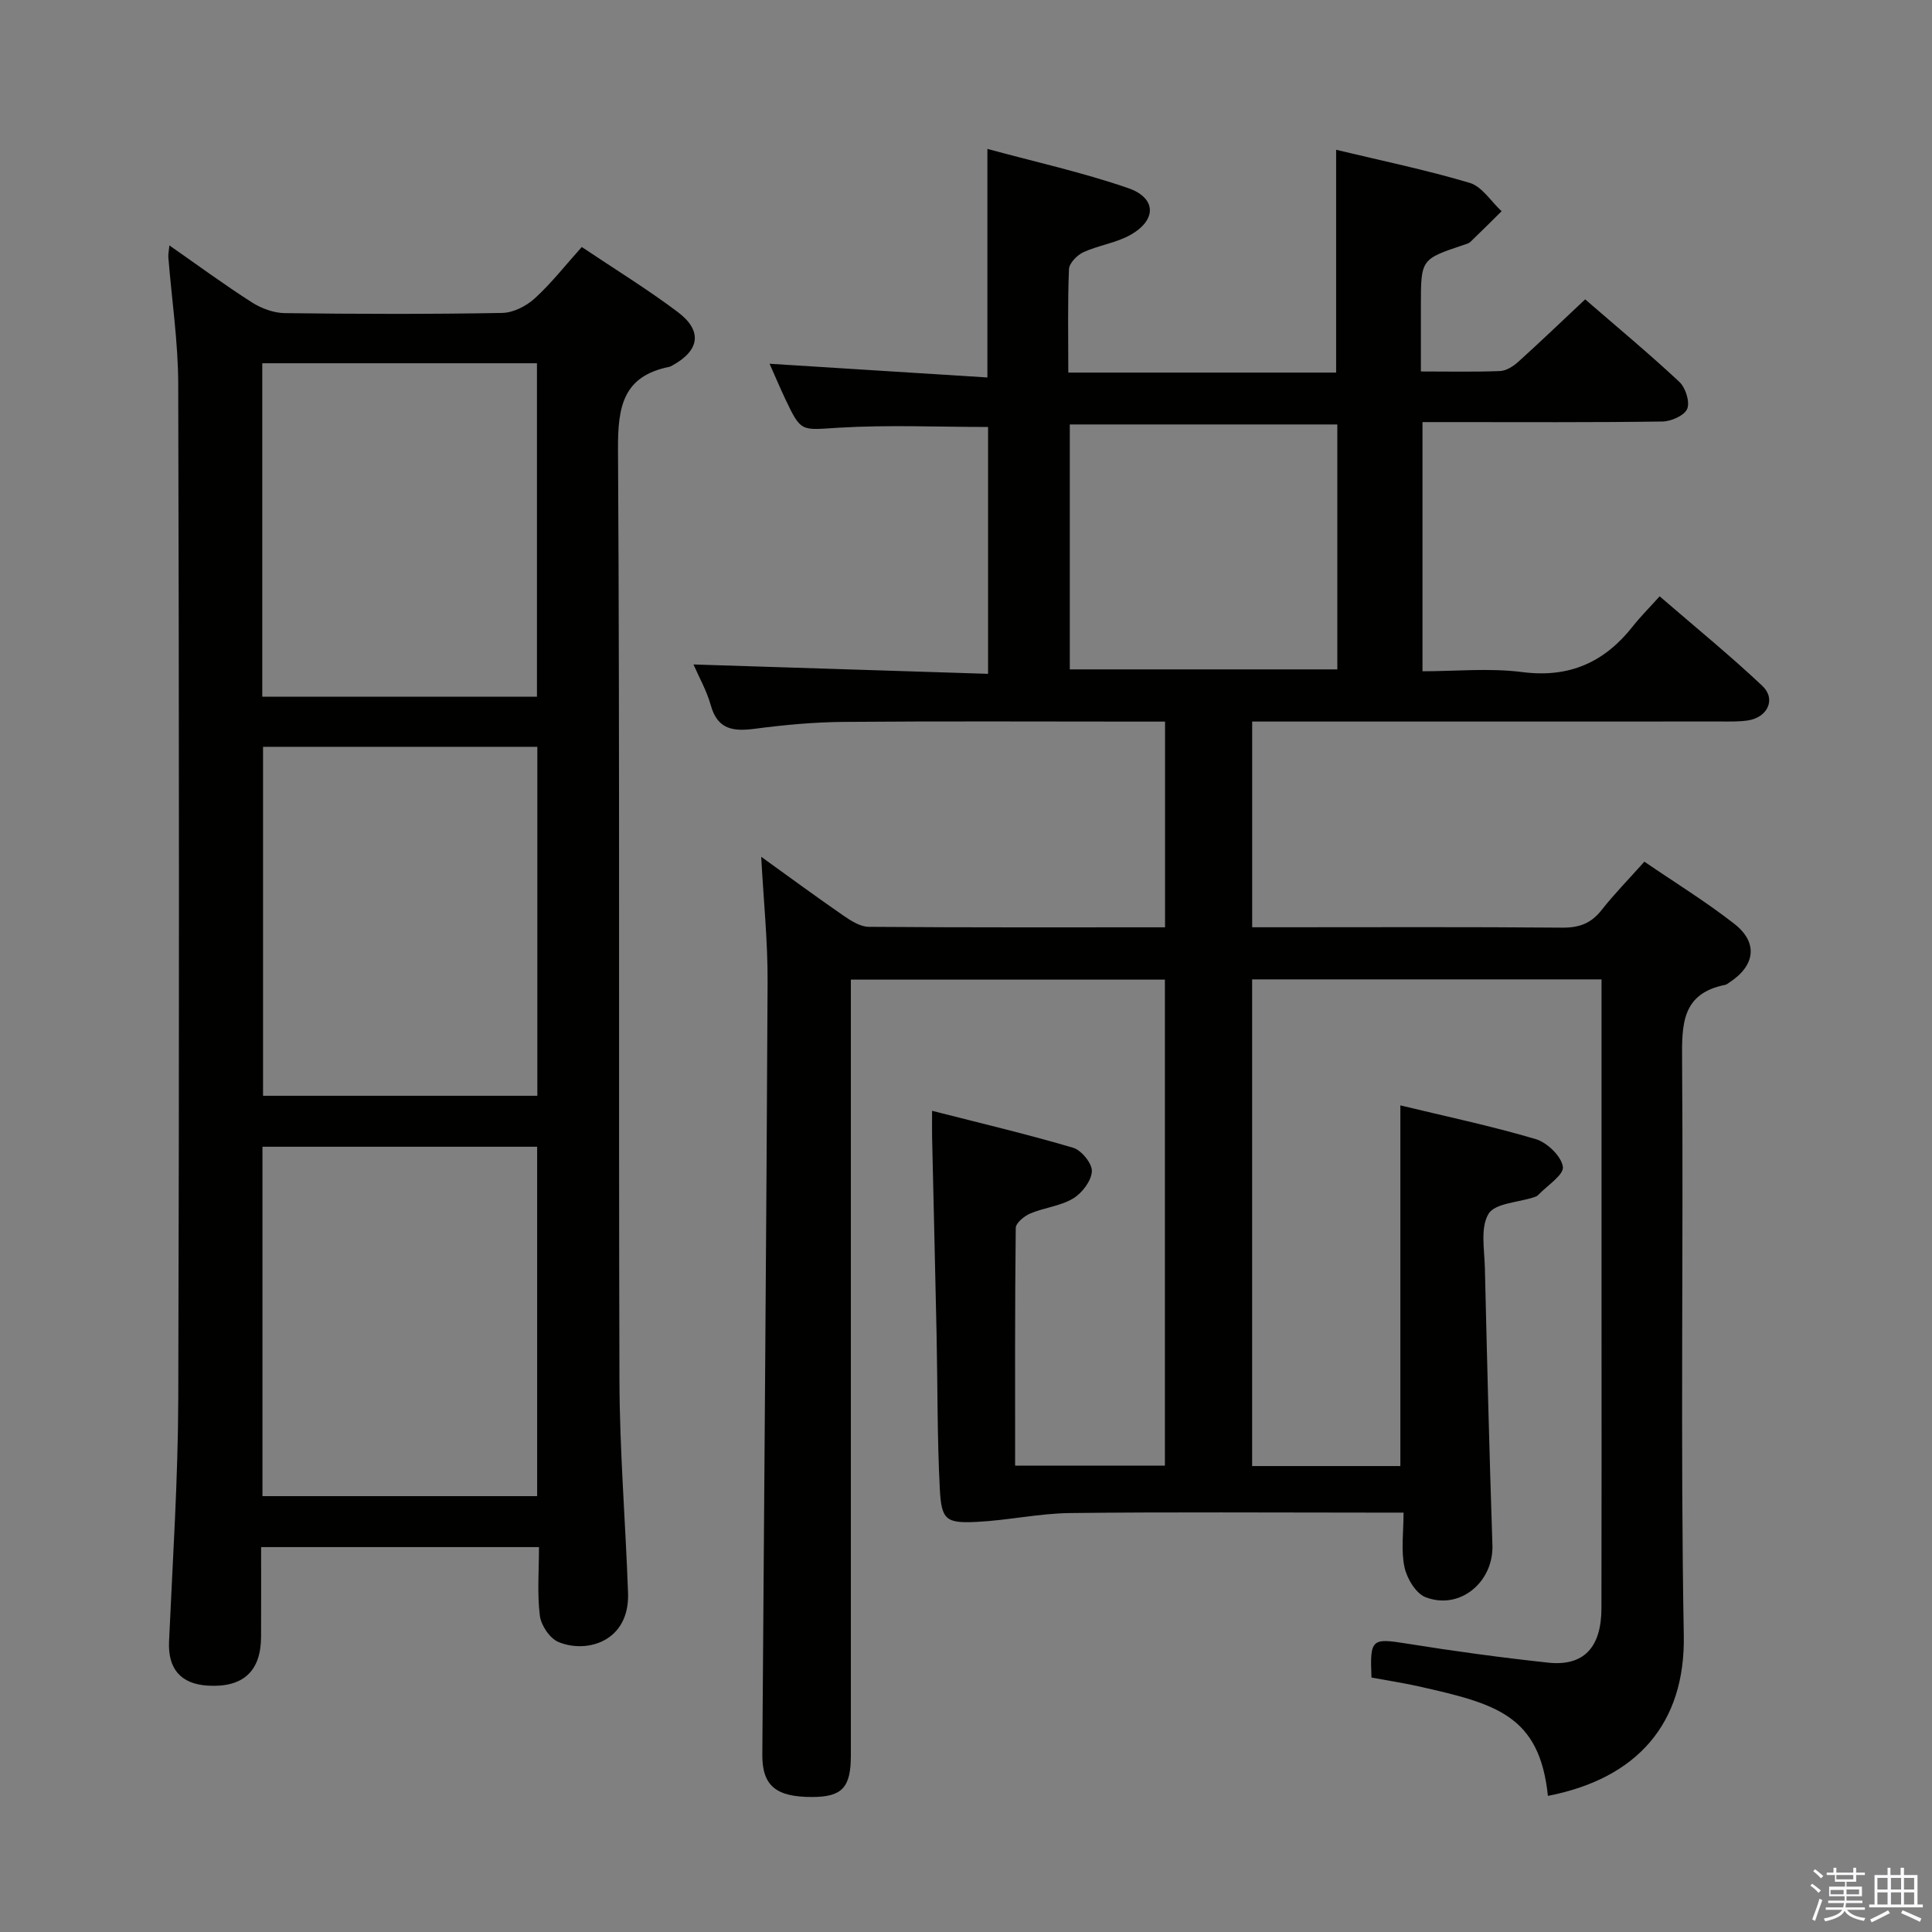 <svg enable-background="new 0 0 400 400" viewBox="0 0 400 400" xmlns="http://www.w3.org/2000/svg"><rect x="0" y="0" width="400" height="400" fill="#808080" stroke="none"/><path d="m374.8 390.4.4-.4c.7.5 1.3 1 1.8 1.4l-.5.5c-.5-.6-1.1-1.1-1.7-1.5zm1 7.3-.6-.3c.5-1.4 1.1-2.8 1.5-4.3.2.1.4.2.6.3-.5 1.3-1 2.8-1.5 4.3zm-.4-10.3.4-.4c.4.3 1 .8 1.7 1.4l-.5.5c-.4-.5-1-1-1.6-1.5zm2.5.3h1.7v-1h.6v1h3.5v-1h.6v1h1.8v.5h-1.8v1.4h-2v1h3.2v2h-3.2v.9h3.3v.5h-3.4c0 .3-.1.6-.1.9h4v.5h-3.7c.7.9 1.9 1.5 3.8 1.7-.1.2-.2.4-.3.6-2.1-.4-3.5-1.1-4-2.1-.4 1-1.8 1.7-4 2.2-.1-.2-.2-.4-.3-.6 2.1-.4 3.4-1 3.8-1.8h-3.4v-.5h3.6c.1-.3.1-.6.2-.9h-3.3v-.5h3.4c0-.3 0-.6 0-.9h-3.2v-2h3.3v-1h-2.1v-1.4h-1.7v-.5zm1.1 3.5v1h2.7c0-.3 0-.4 0-.4 0-.2 0-.2 0-.2 0-.1 0-.2 0-.3h-2.7zm1.2-3v.9h3.5v-.9zm4.7 3h-2.6v.6.4h2.6z" fill="#fbfafc"/><path d="m393.6 386.7h.6v1.5h2.8v6.1h1.1v.6h-11.1v-.6h1.1v-6.1h2.7v-1.5h.6v1.5h2.1v-1.5zm-2.7 8.8.4.6c-1.2.6-2.5 1.3-3.8 1.9-.1-.2-.2-.4-.3-.6 1.2-.6 2.5-1.2 3.7-1.9zm-2.2-6.7v2.4h2.1v-2.4zm0 3v2.5h2.1v-2.5zm2.8-3v2.4h2.1v-2.4zm0 3v2.5h2.1v-2.5zm6 6.1c-1.4-.7-2.7-1.3-3.9-1.8l.3-.6c1.5.6 2.7 1.2 3.9 1.7zm-1.2-9.1h-2.1v2.4h2.1zm-2.1 3v2.5h2.1v-2.5z" fill="#fbfafc"/><g fill="#010100"><path d="m157.6 177.39c5.7 4.1 11.29 8.22 17.01 12.17 1.57 1.08 3.5 2.32 5.27 2.33 20.32.16 40.64.1 61.33.1 0-14.16 0-28.03 0-42.59-1.98 0-3.75 0-5.53 0-20.33 0-40.66-.11-60.99.06-6.13.05-12.29.62-18.38 1.42-4.45.58-7.74.22-9.15-4.86-.83-2.99-2.42-5.77-3.58-8.45 20.31.65 40.46 1.29 60.99 1.94 0-17.71 0-34.6 0-51.11-10.36 0-20.65-.46-30.87.15-7.82.47-7.8 1.07-11.11-5.93-1.12-2.38-2.15-4.81-3.26-7.31 15.2.96 30.04 1.89 45.1 2.84 0-16.11 0-31.15 0-47.32 9.81 2.67 19.64 4.84 29.1 8.1 5.92 2.03 6 6.61.52 9.7-2.98 1.68-6.61 2.15-9.75 3.59-1.3.6-2.93 2.27-2.98 3.52-.29 6.98-.14 13.97-.14 21.4h55.45c0-15.26 0-30.36 0-46.13 9.19 2.21 18.54 4.14 27.65 6.85 2.56.76 4.42 3.85 6.61 5.87-2.15 2.13-4.29 4.27-6.47 6.36-.34.32-.88.45-1.36.61-8.88 2.97-8.88 2.97-8.88 12.56v13.65c5.83 0 11.12.12 16.4-.09 1.29-.05 2.74-.99 3.76-1.91 4.56-4.11 8.99-8.37 13.85-12.93 6.59 5.71 13.21 11.21 19.49 17.07 1.29 1.2 2.23 4.13 1.64 5.59-.56 1.38-3.31 2.6-5.12 2.63-14.66.21-29.33.12-43.99.12-1.79 0-3.59 0-5.7 0v51.59c6.87 0 13.88-.71 20.68.17 9.75 1.25 17.01-2.04 22.88-9.49 1.54-1.96 3.32-3.73 5.54-6.2 7.39 6.38 14.55 12.22 21.26 18.54 2.9 2.73 1.1 6.55-2.99 7.16-1.8.27-3.66.22-5.49.22-30.33.01-60.66.01-90.99.01-1.96 0-3.93 0-6.15 0v42.59h5.21c19.66 0 39.33-.09 58.99.08 3.49.03 5.96-.87 8.12-3.62 2.66-3.38 5.69-6.46 8.88-10.04 6.39 4.37 12.76 8.29 18.61 12.86 4.99 3.89 4.35 8.66-1 12.14-.28.18-.55.44-.86.5-9.09 1.8-8.99 8.27-8.94 15.72.29 39.66-.36 79.33.35 118.98.33 18.23-9.66 29.63-28.13 33.22-1.74-16.73-10.73-19.08-26.87-22.7-3.22-.72-6.49-1.21-9.66-1.8-.34-8.07.03-8.2 7.45-7.01 9.66 1.55 19.37 2.87 29.1 3.92 7.35.8 11.04-3.09 11.06-11.23.05-20.16.02-40.33.02-60.49 0-21.33 0-42.66 0-63.99 0-1.79 0-3.59 0-5.75-24.4 0-48.28 0-72.34 0v100.76h30.69c0-24.75 0-49.45 0-74.67 9.19 2.22 18.71 4.23 28 6.97 2.37.7 5.33 3.54 5.65 5.74.24 1.67-3.26 3.89-5.12 5.85-.22.23-.56.36-.88.46-3.26 1.08-8.06 1.22-9.4 3.44-1.72 2.86-.84 7.39-.75 11.2.45 19.12.92 38.25 1.56 57.36.26 7.63-6.7 13.54-13.83 10.81-2.02-.77-3.88-3.89-4.38-6.24-.74-3.46-.19-7.19-.19-11.28-2.66 0-4.62 0-6.58 0-20.83 0-41.66-.15-62.49.09-6.42.08-12.82 1.51-19.26 1.83-6.39.32-7.35-.38-7.68-6.79-.55-10.63-.45-21.29-.67-31.93-.29-13.64-.62-27.29-.93-40.93-.03-1.47 0-2.94 0-5.46 10.12 2.59 19.74 4.85 29.2 7.65 1.73.51 3.98 3.29 3.88 4.9-.12 1.99-2.04 4.5-3.89 5.61-2.63 1.57-5.97 1.88-8.86 3.1-1.25.53-3 1.96-3.01 3-.19 16.28-.13 32.56-.13 49.2h31.01c0-33.38 0-66.79 0-100.62-21.53 0-43.05 0-65.02 0v6.19 154.47c0 6.61-1.82 8.55-7.98 8.57-7.53.02-10.39-2.33-10.35-8.79.37-53.3.84-106.6 1.09-159.9.05-8.41-.83-16.84-1.32-25.97zm119.28-89.51c-18.76 0-37.09 0-55.39 0v50.71h55.39c0-17.03 0-33.66 0-50.71z"/><path d="m35.07 50.81c5.95 4.15 11.41 8.17 17.11 11.81 1.96 1.25 4.52 2.19 6.81 2.21 14.99.19 29.99.23 44.98-.04 2.29-.04 4.98-1.41 6.72-2.99 3.42-3.11 6.3-6.81 9.76-10.66 6.75 4.53 13.53 8.69 19.86 13.45 5.22 3.92 4.56 8.03-1.23 11.14-.15.08-.29.18-.45.21-9.65 1.91-10.73 8.26-10.68 17.06.39 64.31.1 128.63.3 192.94.05 14.62 1.26 29.23 1.78 43.85.36 10.07-8.55 12.63-14.43 10.16-1.78-.75-3.58-3.44-3.83-5.44-.57-4.57-.18-9.25-.18-14.2-19.22 0-37.97 0-57.53 0 0 6.1.02 12.35-.01 18.61-.03 7.14-3.77 10.52-11.05 10.07-5.65-.35-8.25-3.54-8-9.15.75-16.78 1.86-33.56 1.91-50.35.21-69.98.17-139.96-.01-209.94-.02-8.78-1.35-17.55-2.05-26.33-.04-.58.11-1.2.22-2.41zm76.14 258.95c0-24.45 0-48.46 0-72.34-19.24 0-38.1 0-56.87 0v72.34zm.04-82.89c0-24.38 0-48.29 0-72.25-19.21 0-38.07 0-56.79 0v72.25zm-56.95-151.66v69.03h56.87c0-23.2 0-46.05 0-69.03-19.03 0-37.66 0-56.87 0z"/></g></svg>